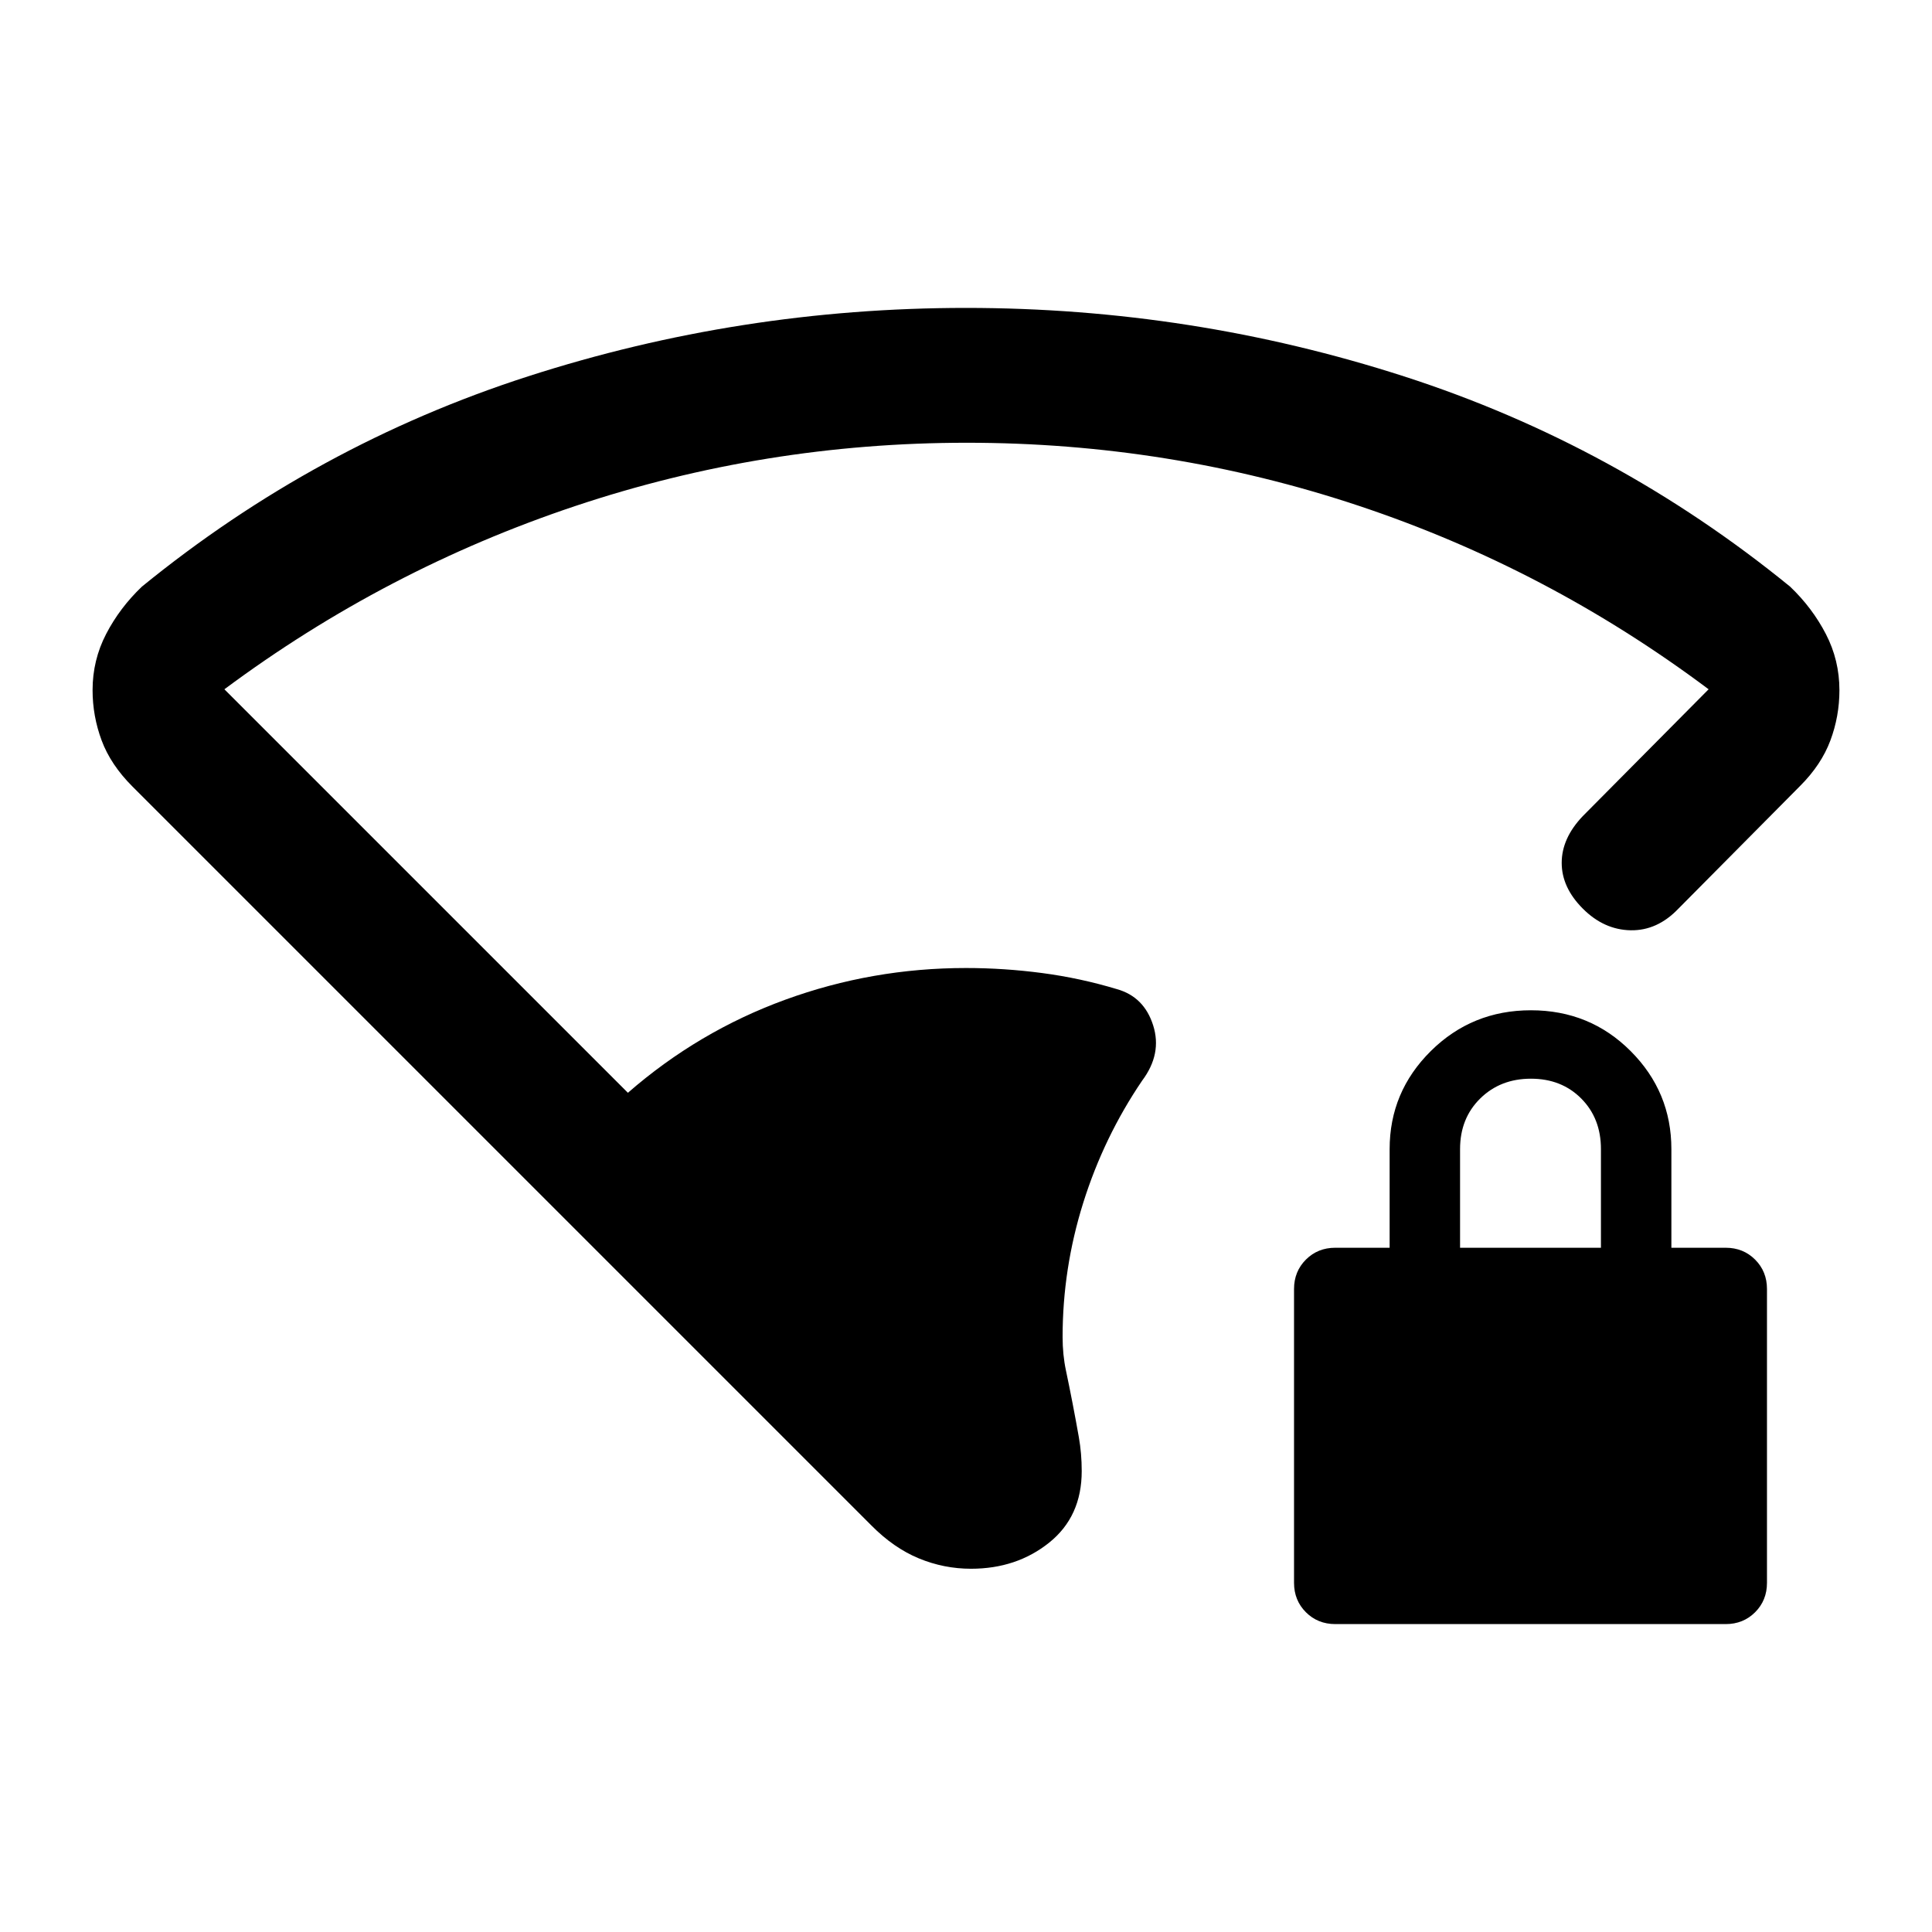 <svg xmlns="http://www.w3.org/2000/svg" height="20" viewBox="0 -960 960 960" width="20"><path d="M480.41-740q-100.58 0-194.75 31.5-94.16 31.5-174.16 91L312-417q35-30.5 78.19-46.25T480-479q18.93 0 37.85 2.5 18.93 2.5 37.15 8 13.5 3.8 18 18 4.5 14.19-5.5 27.5-19 28-29.25 60.67Q528-329.65 528-295.64q0 8.81 1.67 16.66 1.66 7.86 3.33 16.5 1.67 8.65 3.08 16.66 1.42 8.01 1.42 16.82 0 22.56-16.18 35.53-16.17 12.97-38.82 12.97-13.5 0-25.98-5.17Q444.05-190.84 433-202L65.82-569.18Q55-580 50.5-592.09T46-617.08Q46-632 52.75-645q6.75-13 17.75-23.5Q157-739 262.4-773q105.41-34 217.6-34t217.6 34Q803-739 889.5-668.5q11 10.5 17.75 23.52 6.75 13.01 6.75 27.96 0 12.93-4.5 24.98-4.5 12.04-15 22.54l-60.5 61q-10.5 11-23.75 10.75T786.5-508.5Q776-519 776-531.25t10.5-23.25l62.5-63q-80.09-59.98-174.04-91.24Q581-740 480.41-740ZM663.5-153q-8.71 0-14.61-5.89-5.89-5.9-5.89-14.61v-146q0-8.71 5.89-14.61 5.9-5.89 14.61-5.89h27v-49q0-28.46 20.46-48.73Q731.42-458 760.71-458t49.54 20.27Q830.5-417.46 830.5-389v49h27q8.71 0 14.61 5.89 5.89 5.9 5.89 14.61v146q0 8.71-5.89 14.61-5.9 5.89-14.61 5.89h-194Zm62-187h70v-49q0-15.3-9.79-25.15-9.79-9.85-25-9.85t-25.21 9.85q-10 9.85-10 25.15v49Z"/></svg>